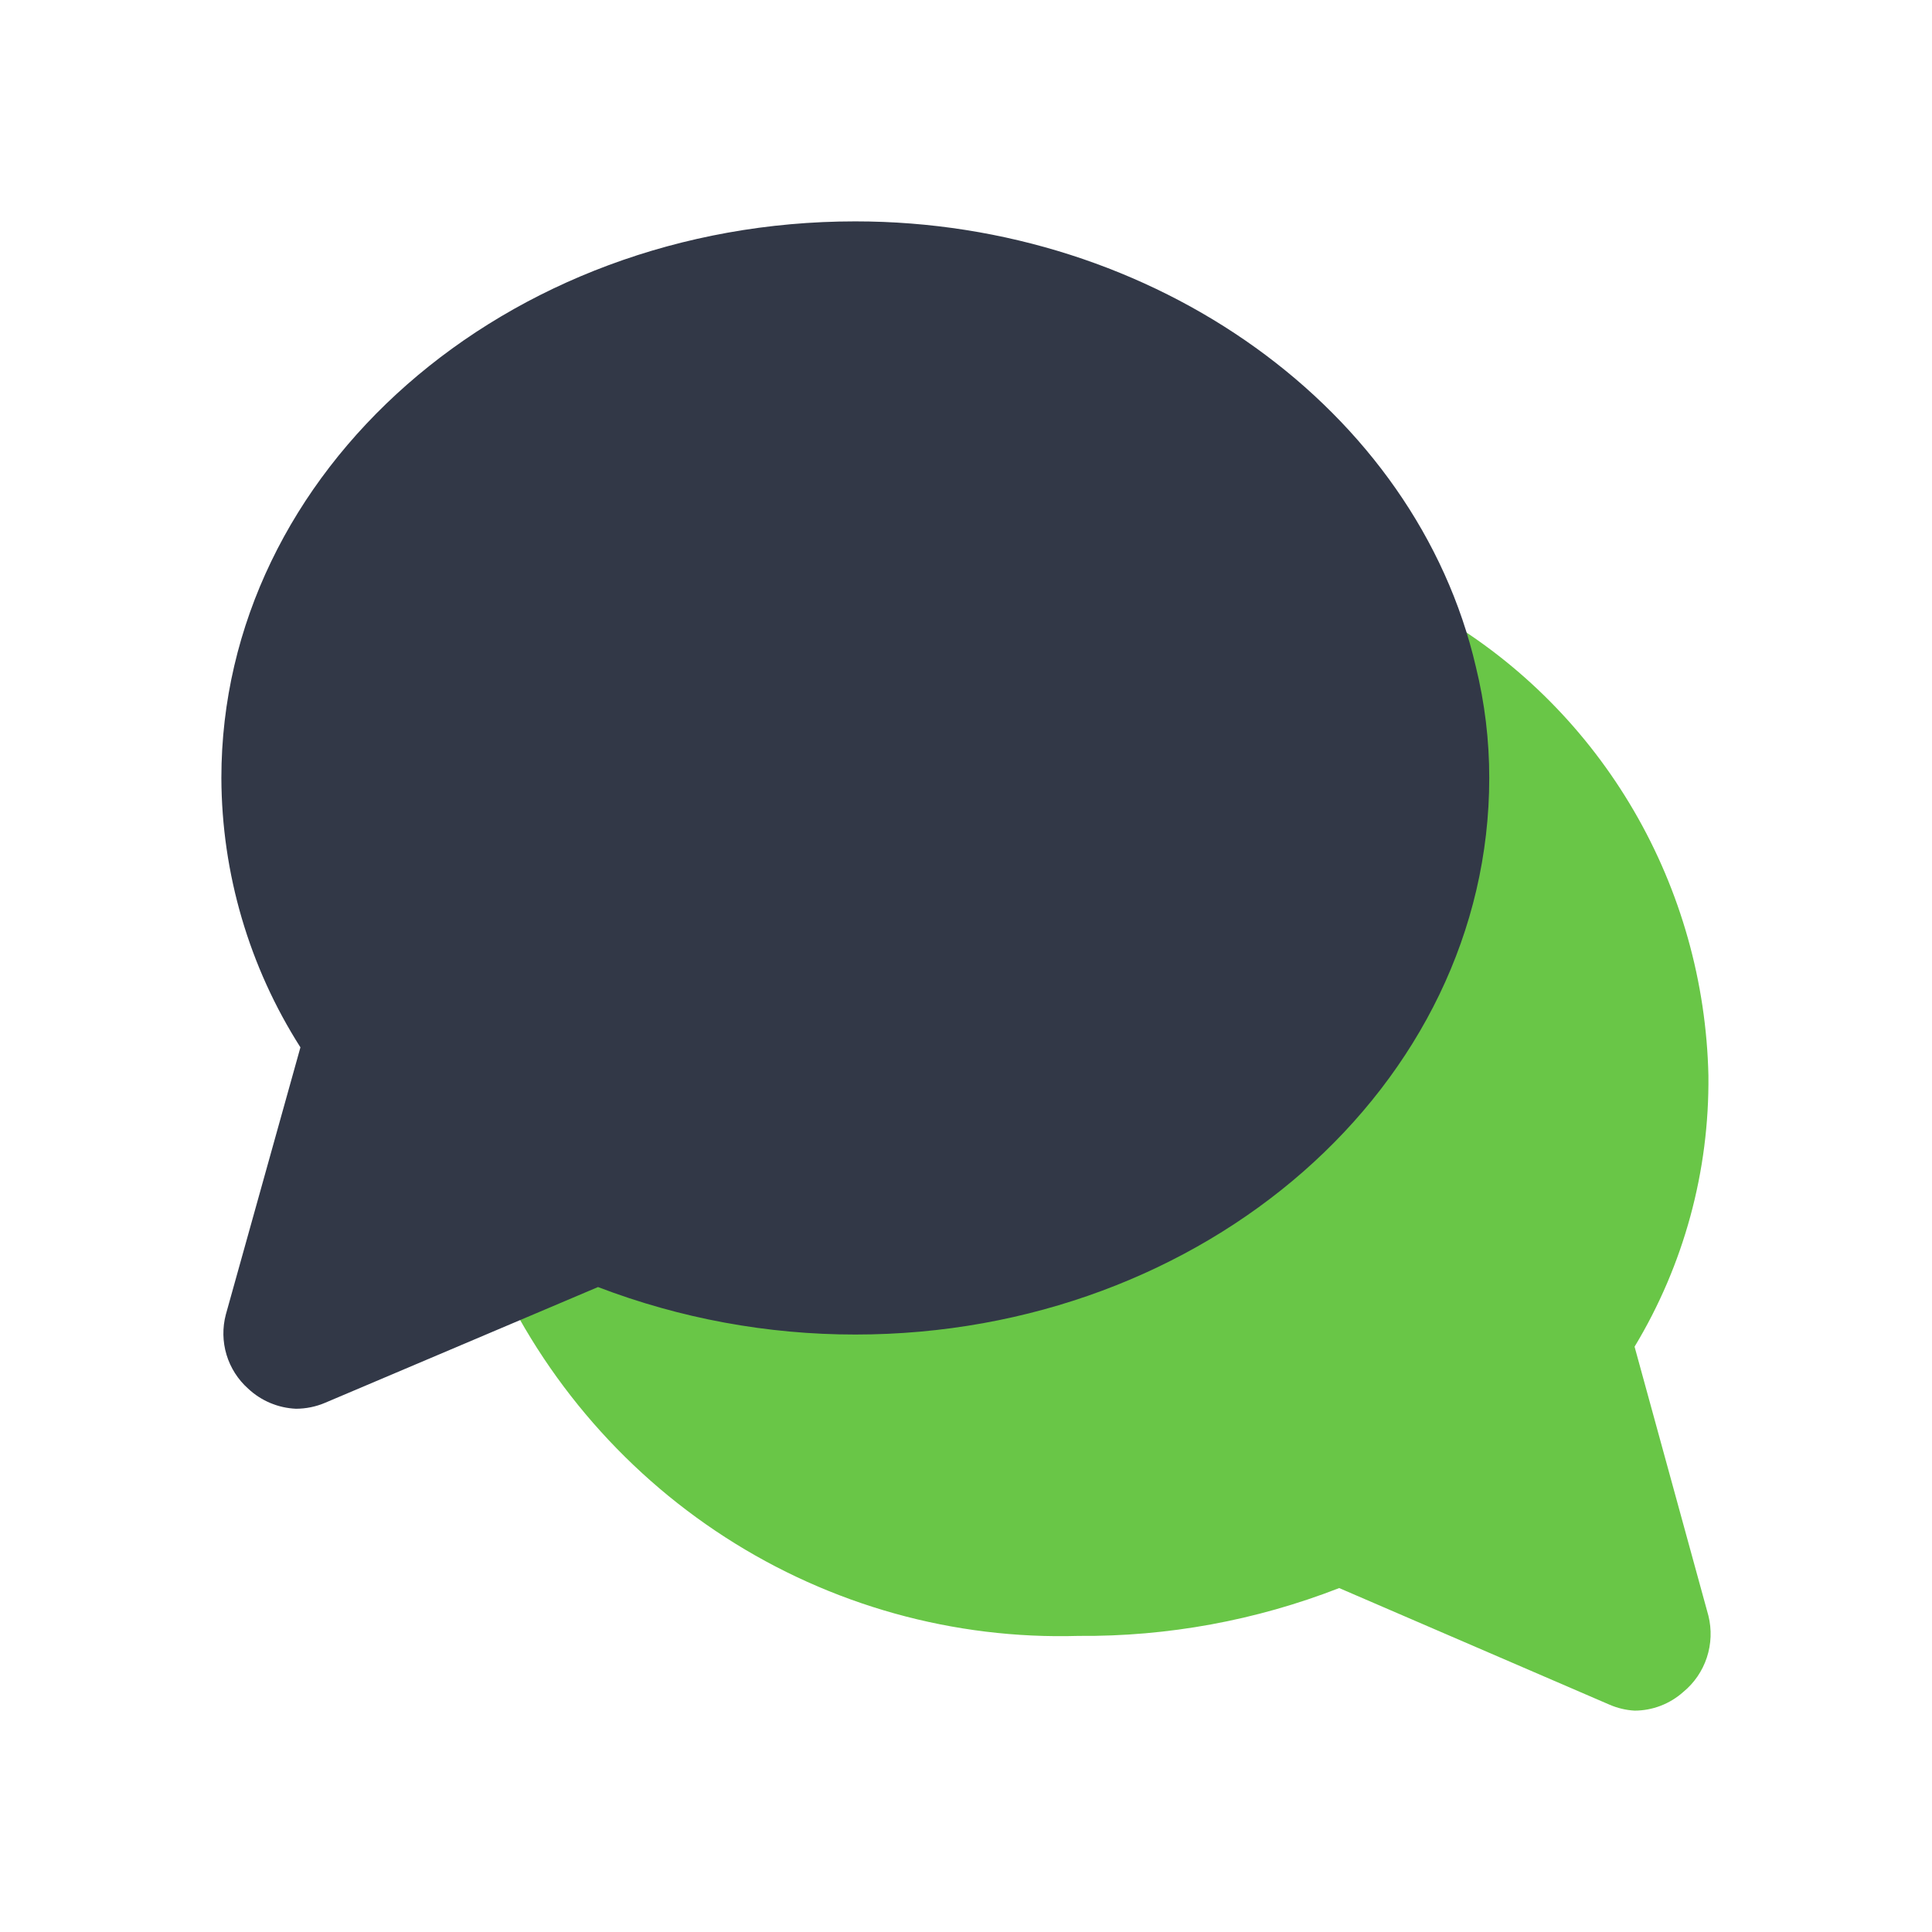 <svg width="96" height="96" viewBox="0 0 96 96" fill="none" xmlns="http://www.w3.org/2000/svg">
<g id="conversation">
<path id="secondary" d="M84.89 80.284L81.221 66.916C83.669 62.86 84.941 58.189 84.89 53.437C84.786 48.804 83.51 44.276 81.185 40.285C78.86 36.293 75.562 32.971 71.608 30.637C71.001 30.222 70.285 30 69.553 30C68.821 30 68.105 30.222 67.498 30.637C66.942 31.059 66.516 31.632 66.269 32.289C66.022 32.946 65.965 33.661 66.104 34.35C66.431 35.736 66.579 37.159 66.544 38.583C66.544 49.723 55.831 59.007 42.695 59.007C38.904 58.985 35.158 58.176 31.688 56.63C31.22 56.42 30.714 56.312 30.202 56.312C29.69 56.312 29.184 56.42 28.716 56.63L26.184 57.633C25.325 58.017 24.645 58.721 24.283 59.598C23.921 60.476 23.906 61.46 24.24 62.349C26.693 68.119 30.804 73.01 36.038 76.387C41.272 79.764 47.388 81.471 53.592 81.287C58.019 81.325 62.413 80.519 66.544 78.91L79.973 84.703C80.368 84.875 80.791 84.976 81.221 85C82.112 84.999 82.973 84.669 83.642 84.072C84.185 83.626 84.591 83.033 84.812 82.362C85.033 81.691 85.06 80.97 84.89 80.284Z" fill="#69C647"/>
<path id="primary" d="M73.333 33.125C70.368 20.366 57.398 11 42.5 11C25.119 11 11 23.39 11 38.656C11.015 43.397 12.377 48.038 14.928 52.042L11.222 65.317C11.048 65.974 11.06 66.666 11.256 67.317C11.452 67.967 11.825 68.551 12.334 69.004C12.98 69.608 13.821 69.961 14.706 70C15.203 69.999 15.694 69.899 16.151 69.705L29.715 63.953C33.795 65.514 38.129 66.314 42.5 66.312C59.881 66.312 74 53.922 74 38.656C74.002 36.792 73.778 34.935 73.333 33.125Z" fill="#323847"/>
</g>
</svg>
